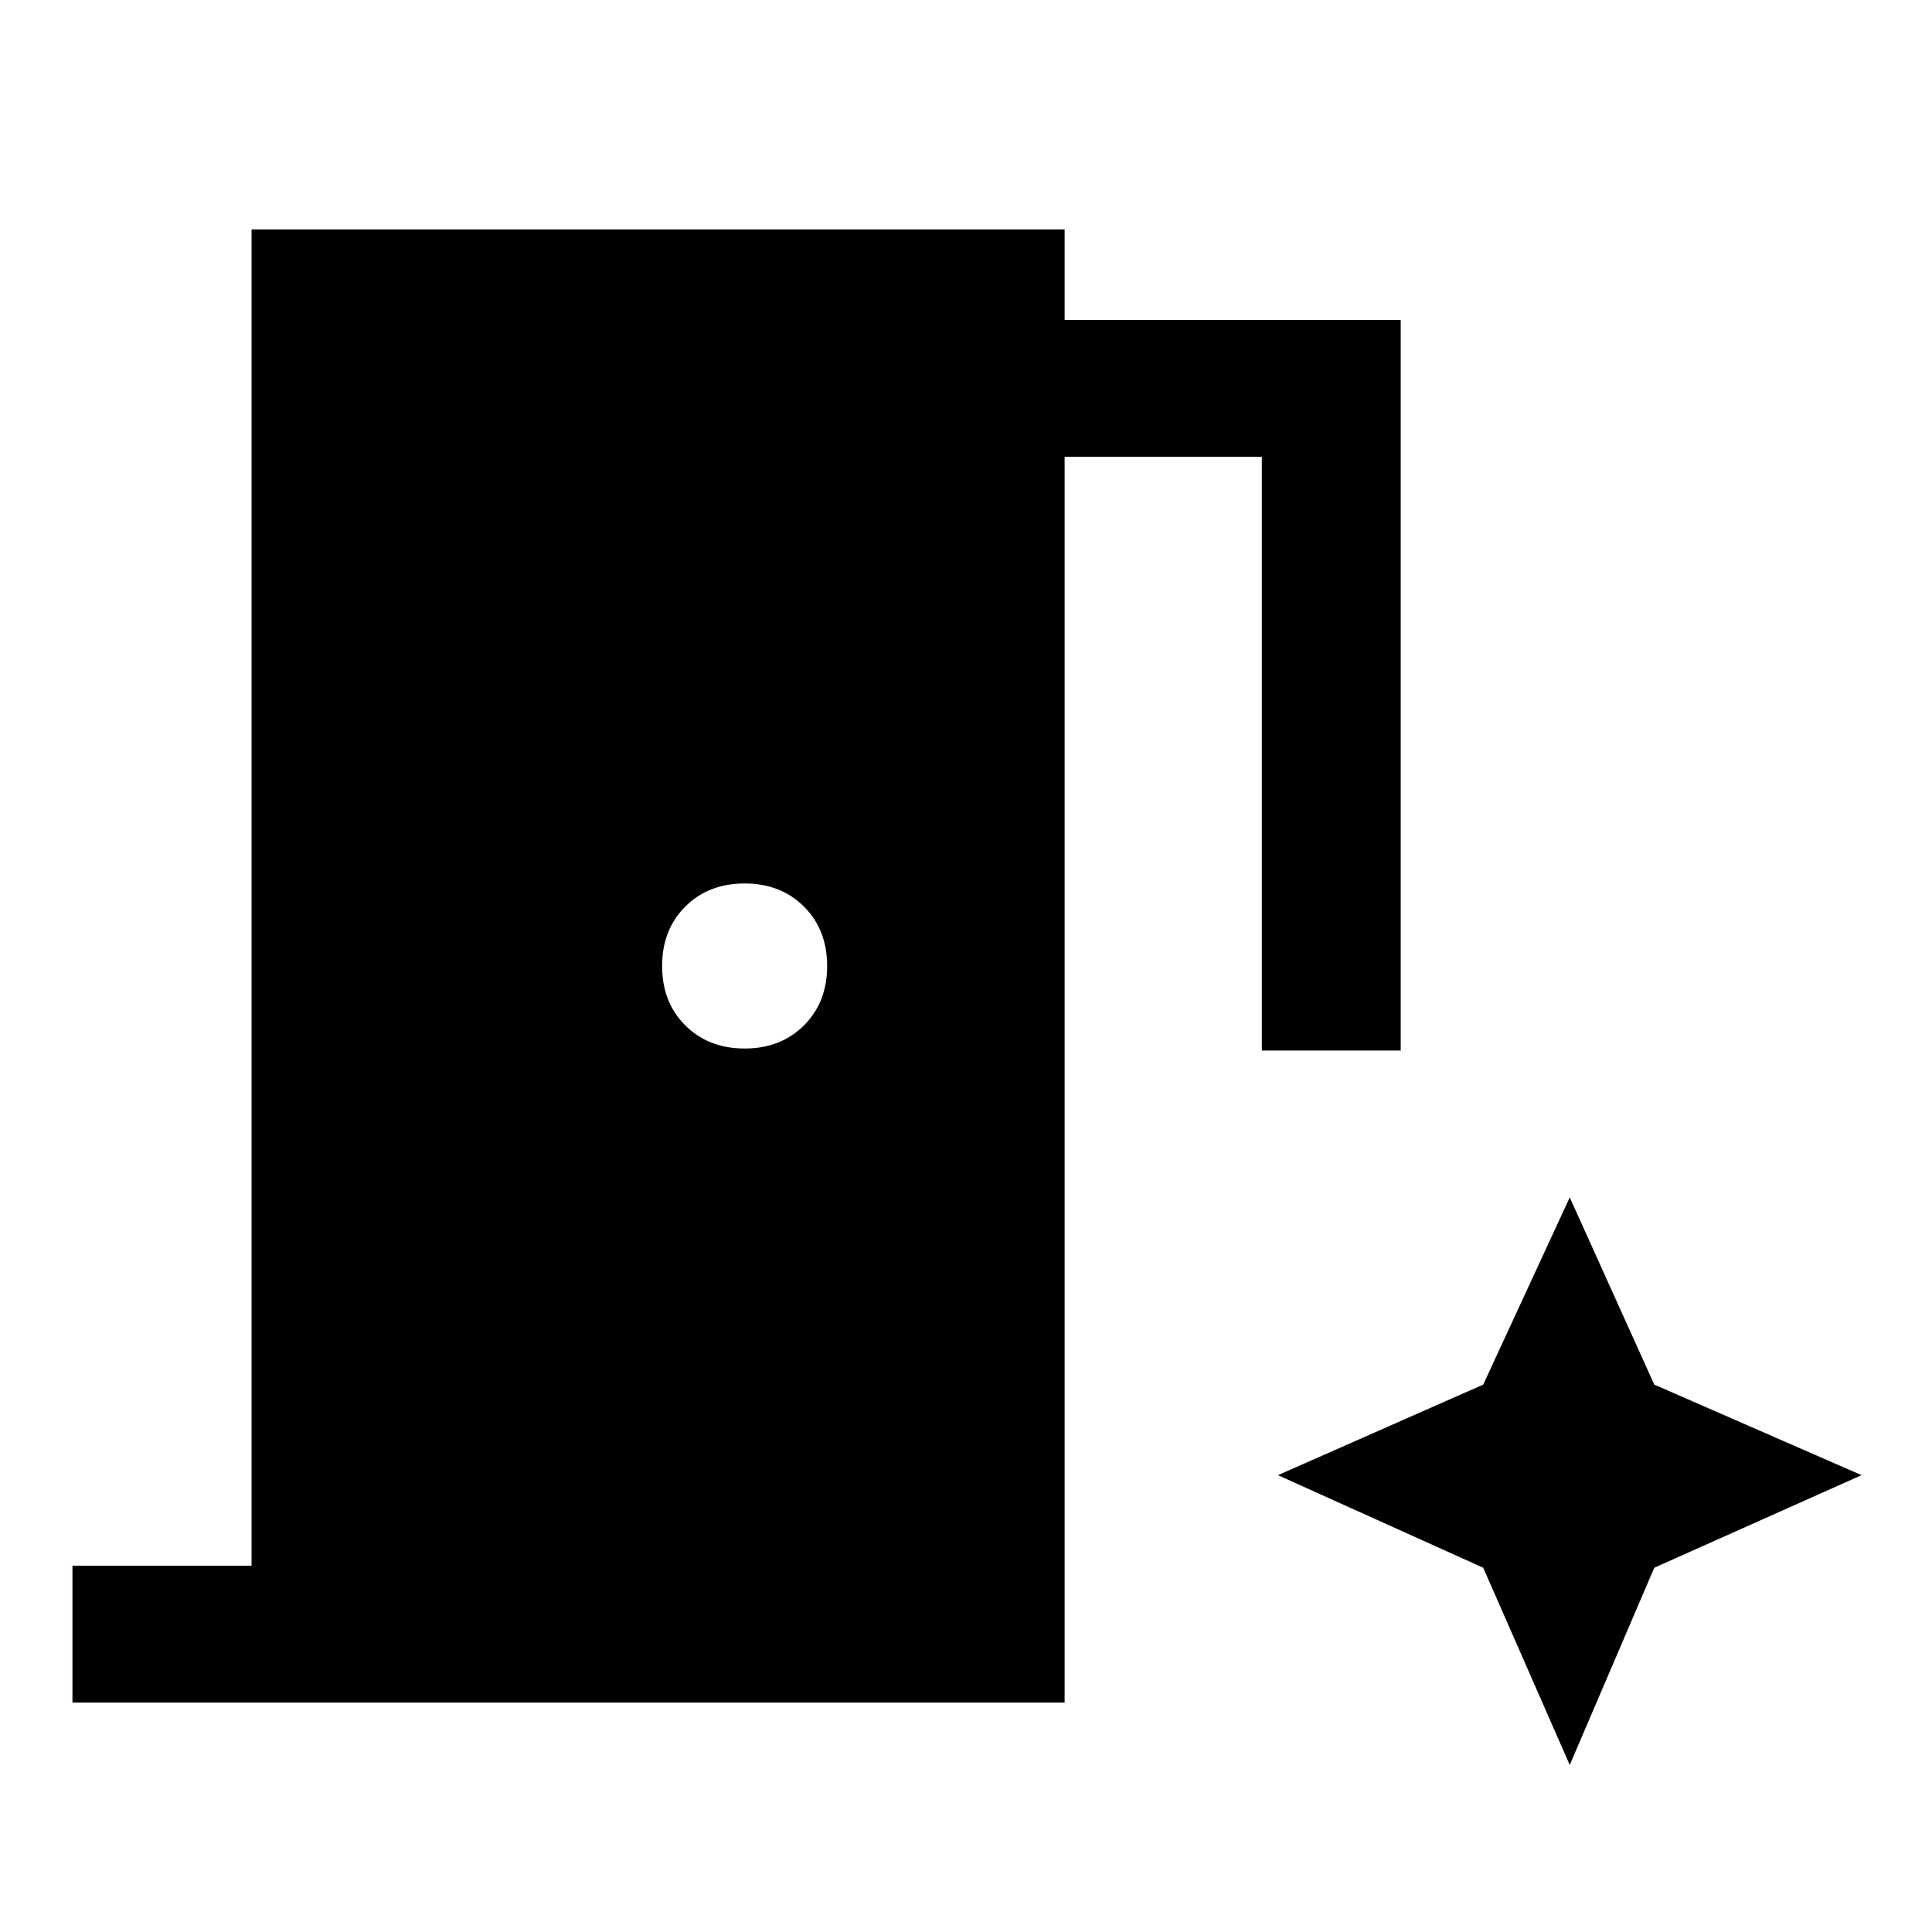 <svg xmlns="http://www.w3.org/2000/svg" width="48" height="48" viewBox="0 0 48 48"><path d="M1.8 42.3v-3.4h4.45V5.7h20.2v2.25h8.35V26.1h-3.45V11.35h-4.9V42.3Zm16.7-16.25q.9 0 1.475-.575.575-.575.575-1.475 0-.9-.575-1.475-.575-.575-1.475-.575-.9 0-1.475.575-.575.575-.575 1.475 0 .9.575 1.475.575.575 1.475.575ZM39 43.85l2.1-4.9 5.15-2.3-5.15-2.25-2.1-4.65-2.15 4.65-5.1 2.25 5.1 2.3Z"/></svg>